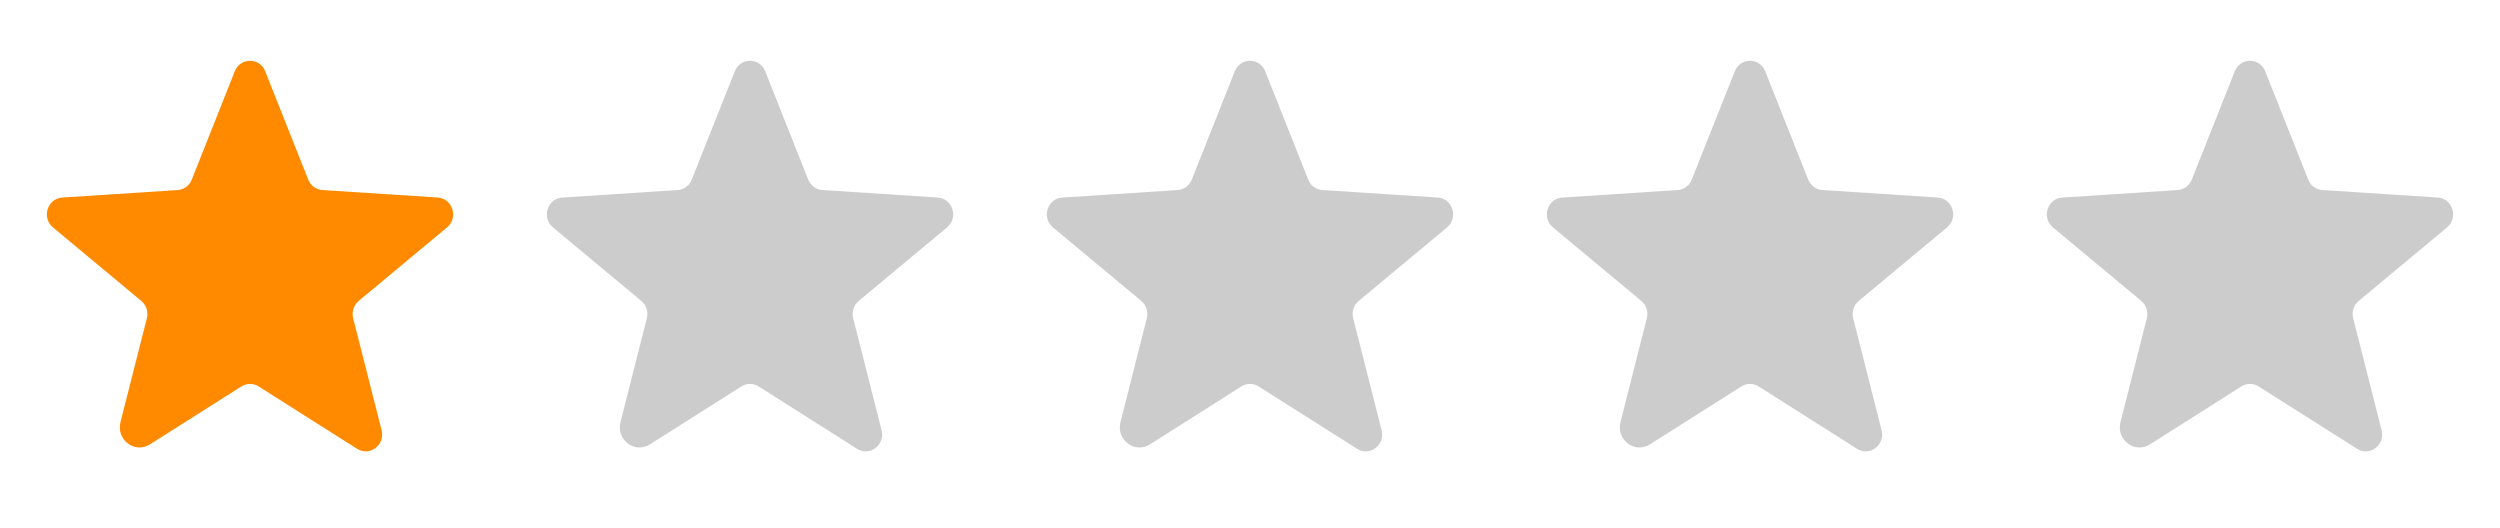 <svg width="90" height="19" viewBox="0 0 90 19" fill="none" xmlns="http://www.w3.org/2000/svg">
<path d="M9.31 13.911L12.857 16.158C13.31 16.445 13.873 16.018 13.738 15.488L12.714 11.458C12.685 11.346 12.688 11.228 12.723 11.117C12.759 11.007 12.824 10.909 12.913 10.834L16.093 8.187C16.511 7.839 16.296 7.146 15.759 7.111L11.606 6.841C11.494 6.833 11.387 6.794 11.296 6.727C11.206 6.661 11.137 6.57 11.096 6.465L9.547 2.565C9.505 2.454 9.43 2.359 9.332 2.291C9.235 2.224 9.119 2.188 9 2.188C8.882 2.188 8.766 2.224 8.668 2.291C8.57 2.359 8.496 2.454 8.453 2.565L6.904 6.465C6.864 6.57 6.794 6.661 6.704 6.727C6.614 6.794 6.507 6.834 6.395 6.842L2.242 7.112C1.705 7.146 1.489 7.839 1.907 8.187L5.087 10.834C5.176 10.909 5.242 11.007 5.277 11.117C5.312 11.228 5.315 11.346 5.287 11.458L4.337 15.196C4.176 15.831 4.851 16.343 5.395 15.999L8.691 13.911C8.783 13.852 8.891 13.821 9.001 13.821C9.11 13.821 9.218 13.852 9.311 13.911H9.31Z" fill="#FF8A00"/>
<path d="M27.31 13.911L30.857 16.158C31.31 16.445 31.872 16.018 31.738 15.488L30.714 11.458C30.685 11.346 30.688 11.228 30.723 11.117C30.759 11.007 30.824 10.909 30.913 10.834L34.093 8.187C34.511 7.839 34.296 7.146 33.759 7.111L29.606 6.841C29.494 6.833 29.387 6.794 29.296 6.727C29.206 6.661 29.137 6.57 29.096 6.465L27.547 2.565C27.505 2.454 27.43 2.359 27.332 2.291C27.235 2.224 27.119 2.188 27 2.188C26.881 2.188 26.766 2.224 26.668 2.291C26.57 2.359 26.496 2.454 26.453 2.565L24.904 6.465C24.864 6.57 24.794 6.661 24.704 6.727C24.614 6.794 24.506 6.834 24.395 6.842L20.242 7.112C19.705 7.146 19.489 7.839 19.907 8.187L23.087 10.834C23.176 10.909 23.241 11.007 23.277 11.117C23.312 11.228 23.315 11.346 23.287 11.458L22.337 15.196C22.176 15.831 22.851 16.343 23.395 15.999L26.691 13.911C26.783 13.852 26.891 13.821 27.001 13.821C27.11 13.821 27.218 13.852 27.311 13.911H27.31Z" fill="#CCCCCC"/>
<path d="M45.31 13.911L48.857 16.158C49.31 16.445 49.873 16.018 49.738 15.488L48.714 11.458C48.685 11.346 48.688 11.228 48.723 11.117C48.759 11.007 48.824 10.909 48.913 10.834L52.093 8.187C52.511 7.839 52.296 7.146 51.759 7.111L47.606 6.841C47.494 6.833 47.387 6.794 47.296 6.727C47.206 6.661 47.137 6.57 47.096 6.465L45.547 2.565C45.505 2.454 45.43 2.359 45.332 2.291C45.234 2.224 45.119 2.188 45 2.188C44.882 2.188 44.766 2.224 44.668 2.291C44.571 2.359 44.496 2.454 44.453 2.565L42.904 6.465C42.864 6.57 42.794 6.661 42.704 6.727C42.614 6.794 42.507 6.834 42.395 6.842L38.242 7.112C37.705 7.146 37.489 7.839 37.907 8.187L41.087 10.834C41.176 10.909 41.242 11.007 41.277 11.117C41.312 11.228 41.315 11.346 41.286 11.458L40.337 15.196C40.176 15.831 40.851 16.343 41.395 15.999L44.691 13.911C44.783 13.852 44.891 13.821 45.001 13.821C45.111 13.821 45.218 13.852 45.311 13.911H45.31Z" fill="#CCCCCC"/>
<path d="M63.31 13.911L66.857 16.158C67.31 16.445 67.873 16.018 67.738 15.488L66.714 11.458C66.685 11.346 66.688 11.228 66.723 11.117C66.759 11.007 66.824 10.909 66.913 10.834L70.093 8.187C70.511 7.839 70.296 7.146 69.759 7.111L65.606 6.841C65.494 6.833 65.387 6.794 65.296 6.727C65.206 6.661 65.137 6.57 65.096 6.465L63.547 2.565C63.505 2.454 63.43 2.359 63.332 2.291C63.234 2.224 63.119 2.188 63 2.188C62.882 2.188 62.766 2.224 62.668 2.291C62.571 2.359 62.496 2.454 62.453 2.565L60.904 6.465C60.864 6.57 60.794 6.661 60.704 6.727C60.614 6.794 60.507 6.834 60.395 6.842L56.242 7.112C55.705 7.146 55.489 7.839 55.907 8.187L59.087 10.834C59.176 10.909 59.242 11.007 59.277 11.117C59.312 11.228 59.315 11.346 59.286 11.458L58.337 15.196C58.176 15.831 58.851 16.343 59.395 15.999L62.691 13.911C62.783 13.852 62.891 13.821 63.001 13.821C63.111 13.821 63.218 13.852 63.311 13.911H63.31Z" fill="#CCCCCC"/>
<path d="M81.31 13.911L84.857 16.158C85.31 16.445 85.873 16.018 85.738 15.488L84.714 11.458C84.685 11.346 84.688 11.228 84.723 11.117C84.759 11.007 84.824 10.909 84.913 10.834L88.093 8.187C88.511 7.839 88.296 7.146 87.759 7.111L83.606 6.841C83.494 6.833 83.387 6.794 83.296 6.727C83.206 6.661 83.137 6.57 83.096 6.465L81.547 2.565C81.505 2.454 81.43 2.359 81.332 2.291C81.234 2.224 81.119 2.188 81 2.188C80.882 2.188 80.766 2.224 80.668 2.291C80.57 2.359 80.496 2.454 80.453 2.565L78.904 6.465C78.864 6.57 78.794 6.661 78.704 6.727C78.614 6.794 78.507 6.834 78.395 6.842L74.242 7.112C73.705 7.146 73.489 7.839 73.907 8.187L77.087 10.834C77.176 10.909 77.242 11.007 77.277 11.117C77.312 11.228 77.315 11.346 77.287 11.458L76.337 15.196C76.176 15.831 76.851 16.343 77.394 15.999L80.691 13.911C80.783 13.852 80.891 13.821 81.001 13.821C81.111 13.821 81.218 13.852 81.311 13.911H81.31Z" fill="#CCCCCC"/>
</svg>
